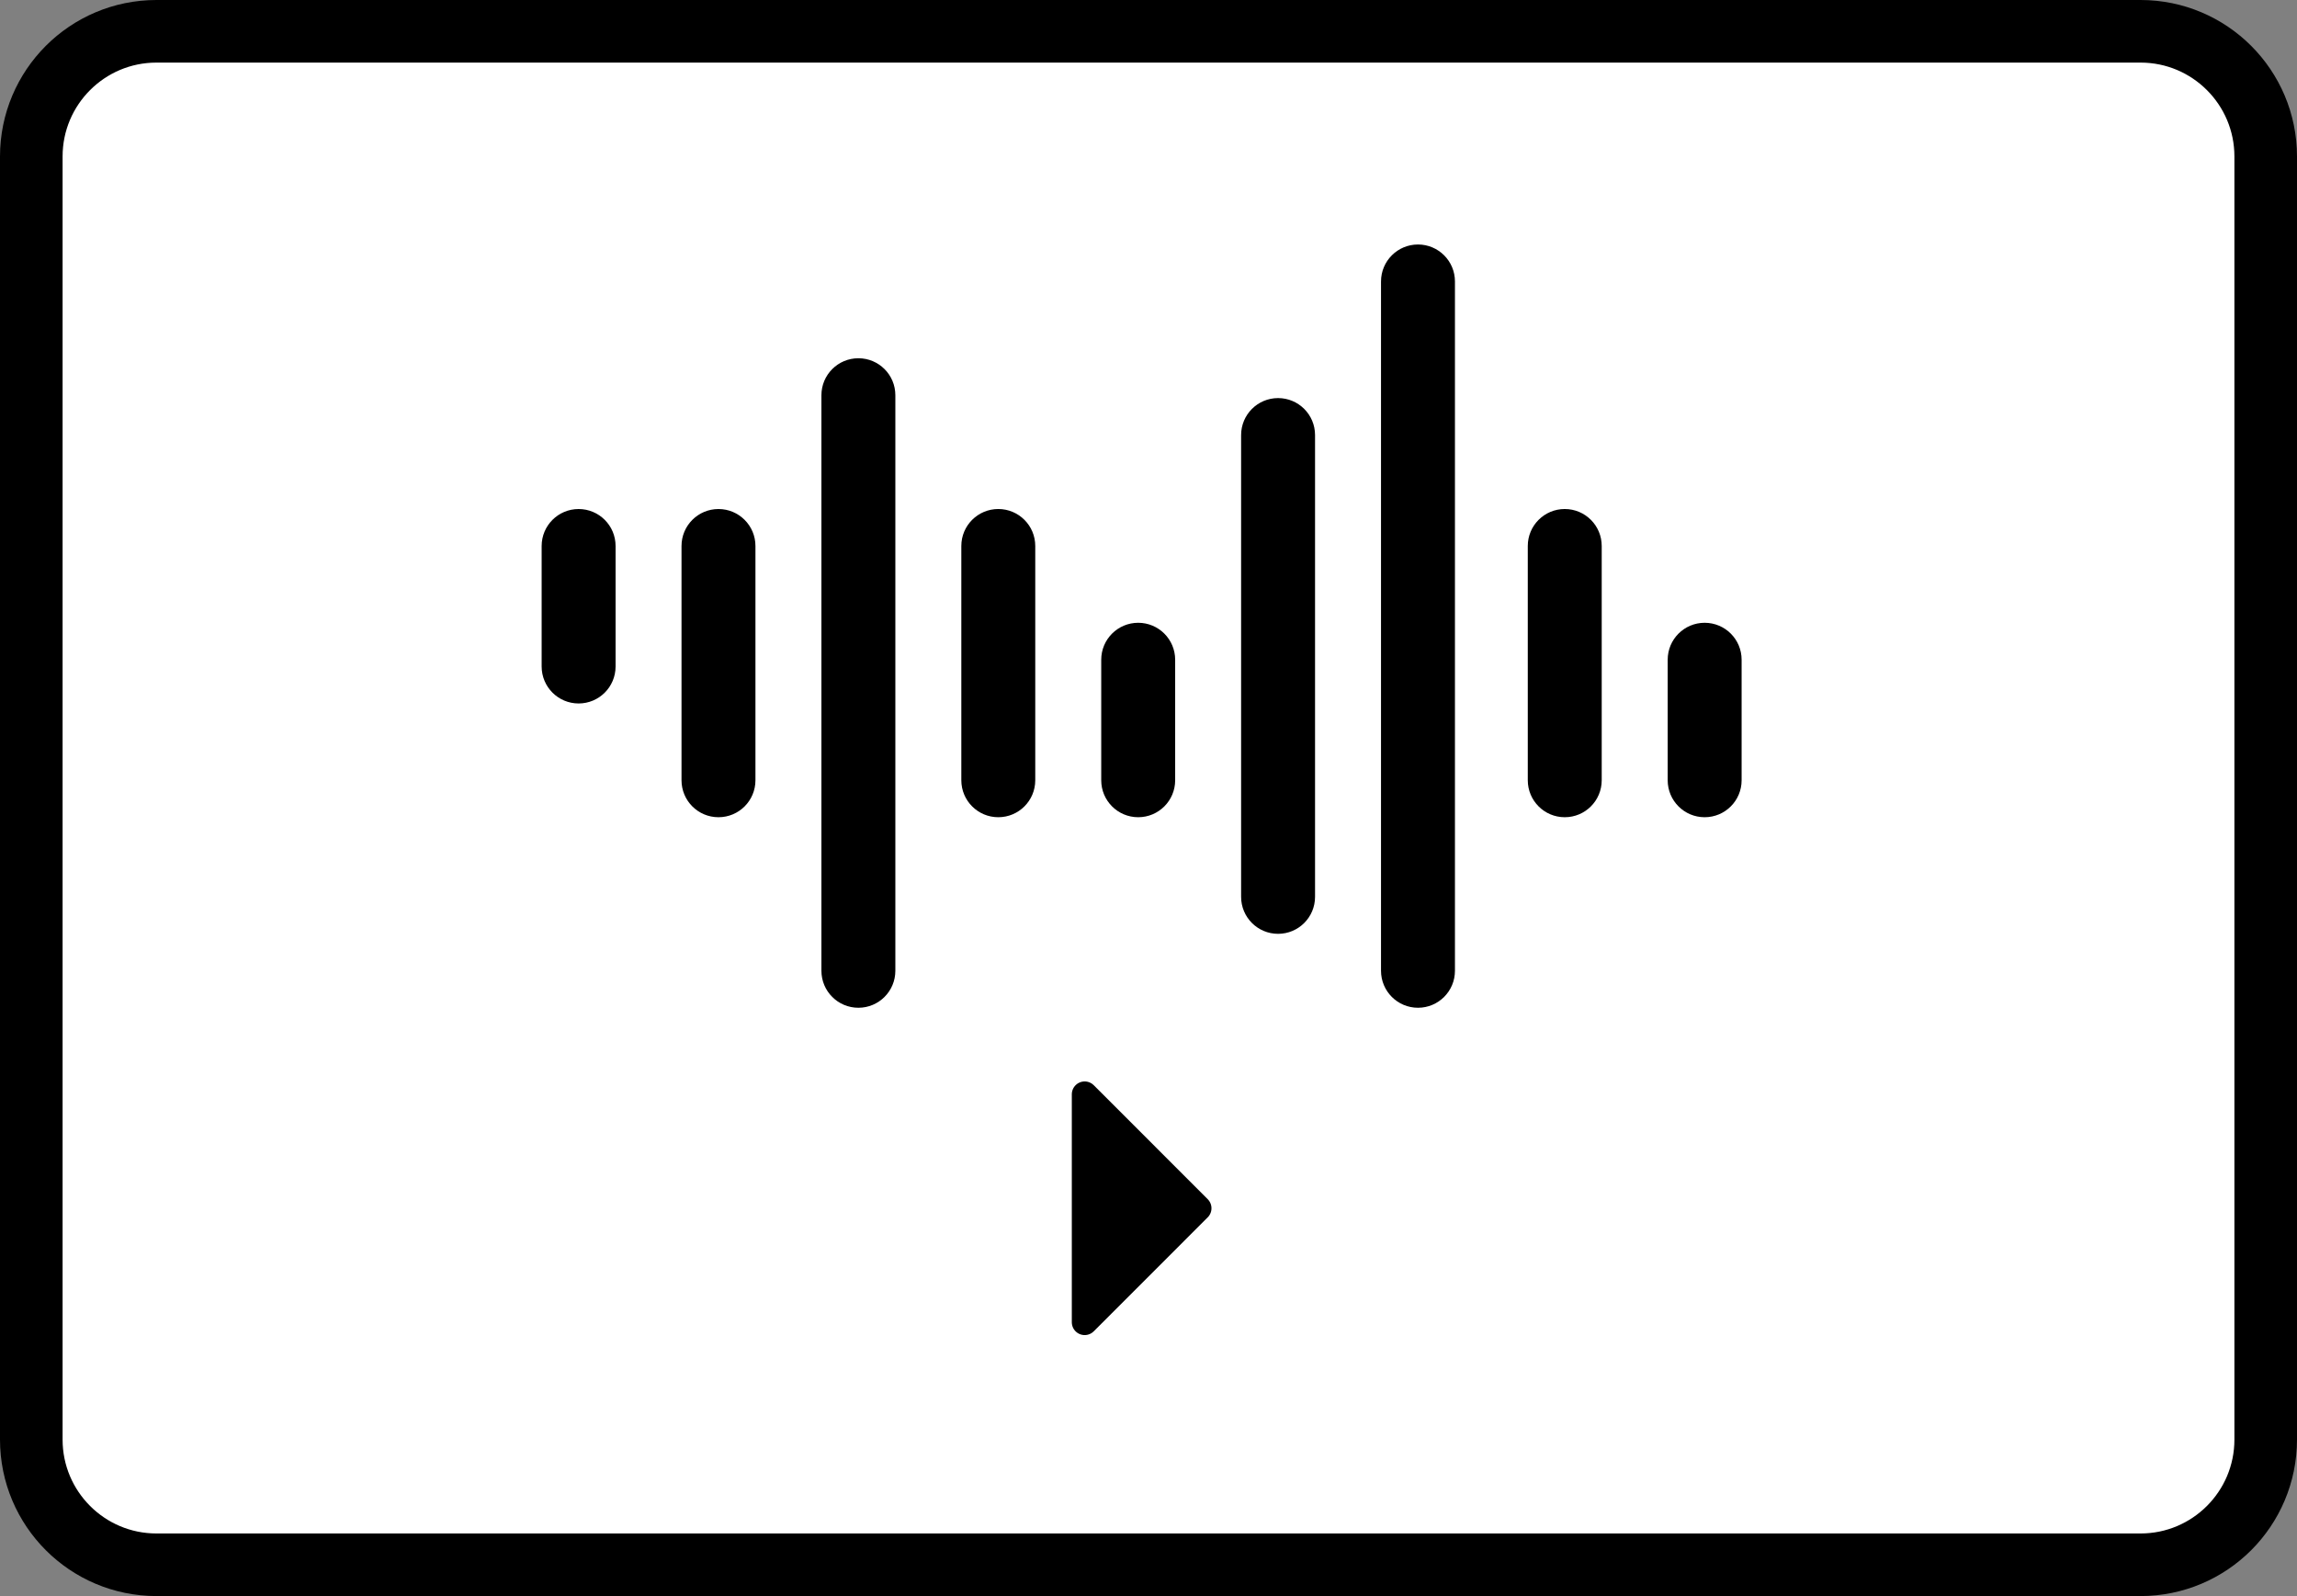 <?xml version="1.0" encoding="utf-8"?>
<!-- Generator: Adobe Illustrator 16.0.0, SVG Export Plug-In . SVG Version: 6.00 Build 0)  -->
<!DOCTYPE svg PUBLIC "-//W3C//DTD SVG 1.1//EN" "http://www.w3.org/Graphics/SVG/1.1/DTD/svg11.dtd">
<svg version="1.1" xmlns="http://www.w3.org/2000/svg" xmlns:xlink="http://www.w3.org/1999/xlink" x="0px" y="0px"
	 width="183.49px" height="127.494px" viewBox="0 0 183.49 127.494" enable-background="new 0 0 183.49 127.494"
	 xml:space="preserve">
<rect x="0" y="0" width="183.49" height="127.494" fill="#808080" stroke="none"/>
<g id="Layer_1">
	
		<path fill="#FFFFFF" stroke="#000000" stroke-width="5" stroke-linecap="round" stroke-linejoin="round" stroke-miterlimit="10" d="
		M180.99,114.994c0,5.523-4.477,10-10,10H12.5c-5.523,0-10-4.477-10-10V12.5c0-5.523,4.477-10,10-10h158.49c5.523,0,10,4.477,10,10
		V114.994z"/>
	<g>
		<path stroke="#000000" stroke-width="2.054" stroke-linecap="round" stroke-linejoin="round" stroke-miterlimit="10" d="
			M86.646,87.413l9.102,9.103l-9.102,9.103V87.413z"/>
		<g>
			<path d="M71.523,77.547c0,1.631-1.322,2.953-2.953,2.953l0,0c-1.631,0-2.953-1.322-2.953-2.953V31.57
				c0-1.631,1.322-2.953,2.953-2.953l0,0c1.631,0,2.953,1.322,2.953,2.953V77.547z"/>
			<path d="M105.049,71.641c0,1.631-1.322,2.953-2.953,2.953l0,0c-1.631,0-2.953-1.322-2.953-2.953V34.752
				c0-1.631,1.322-2.953,2.953-2.953l0,0c1.631,0,2.953,1.322,2.953,2.953V71.641z"/>
			<path d="M116.225,77.547c0,1.631-1.322,2.953-2.953,2.953l0,0c-1.631,0-2.953-1.322-2.953-2.953V22.483
				c0-1.631,1.322-2.953,2.953-2.953l0,0c1.631,0,2.953,1.322,2.953,2.953V77.547z"/>
			<path d="M82.699,62.327c0,1.631-1.322,2.953-2.953,2.953l0,0c-1.631,0-2.953-1.322-2.953-2.953V43.613
				c0-1.631,1.322-2.953,2.953-2.953l0,0c1.631,0,2.953,1.322,2.953,2.953V62.327z"/>
			<path d="M93.875,62.327c0,1.631-1.322,2.953-2.953,2.953l0,0c-1.631,0-2.953-1.322-2.953-2.953v-9.626
				c0-1.631,1.322-2.953,2.953-2.953l0,0c1.631,0,2.953,1.322,2.953,2.953V62.327z"/>
			<path d="M54.441,43.614c0-1.631,1.322-2.953,2.953-2.953l0,0c1.631,0,2.953,1.322,2.953,2.953v18.713
				c0,1.631-1.322,2.953-2.953,2.953l0,0c-1.631,0-2.953-1.322-2.953-2.953V43.614z"/>
			<path d="M43.268,43.614c0-1.631,1.322-2.953,2.953-2.953l0,0c1.631,0,2.953,1.322,2.953,2.953v9.626
				c0,1.631-1.322,2.953-2.953,2.953l0,0c-1.631,0-2.953-1.322-2.953-2.953V43.614z"/>
			<path d="M127.949,62.327c0,1.631-1.322,2.953-2.953,2.953l0,0c-1.631,0-2.953-1.322-2.953-2.953V43.613
				c0-1.631,1.322-2.953,2.953-2.953l0,0c1.631,0,2.953,1.322,2.953,2.953V62.327z"/>
			<path d="M139.125,62.327c0,1.631-1.322,2.953-2.953,2.953l0,0c-1.631,0-2.953-1.322-2.953-2.953v-9.626
				c0-1.631,1.322-2.953,2.953-2.953l0,0c1.631,0,2.953,1.322,2.953,2.953V62.327z"/>
		</g>
	</g>
</g>
<g id="Layer_2">
</g>
<g id="Layer_3">
</g>
</svg>
